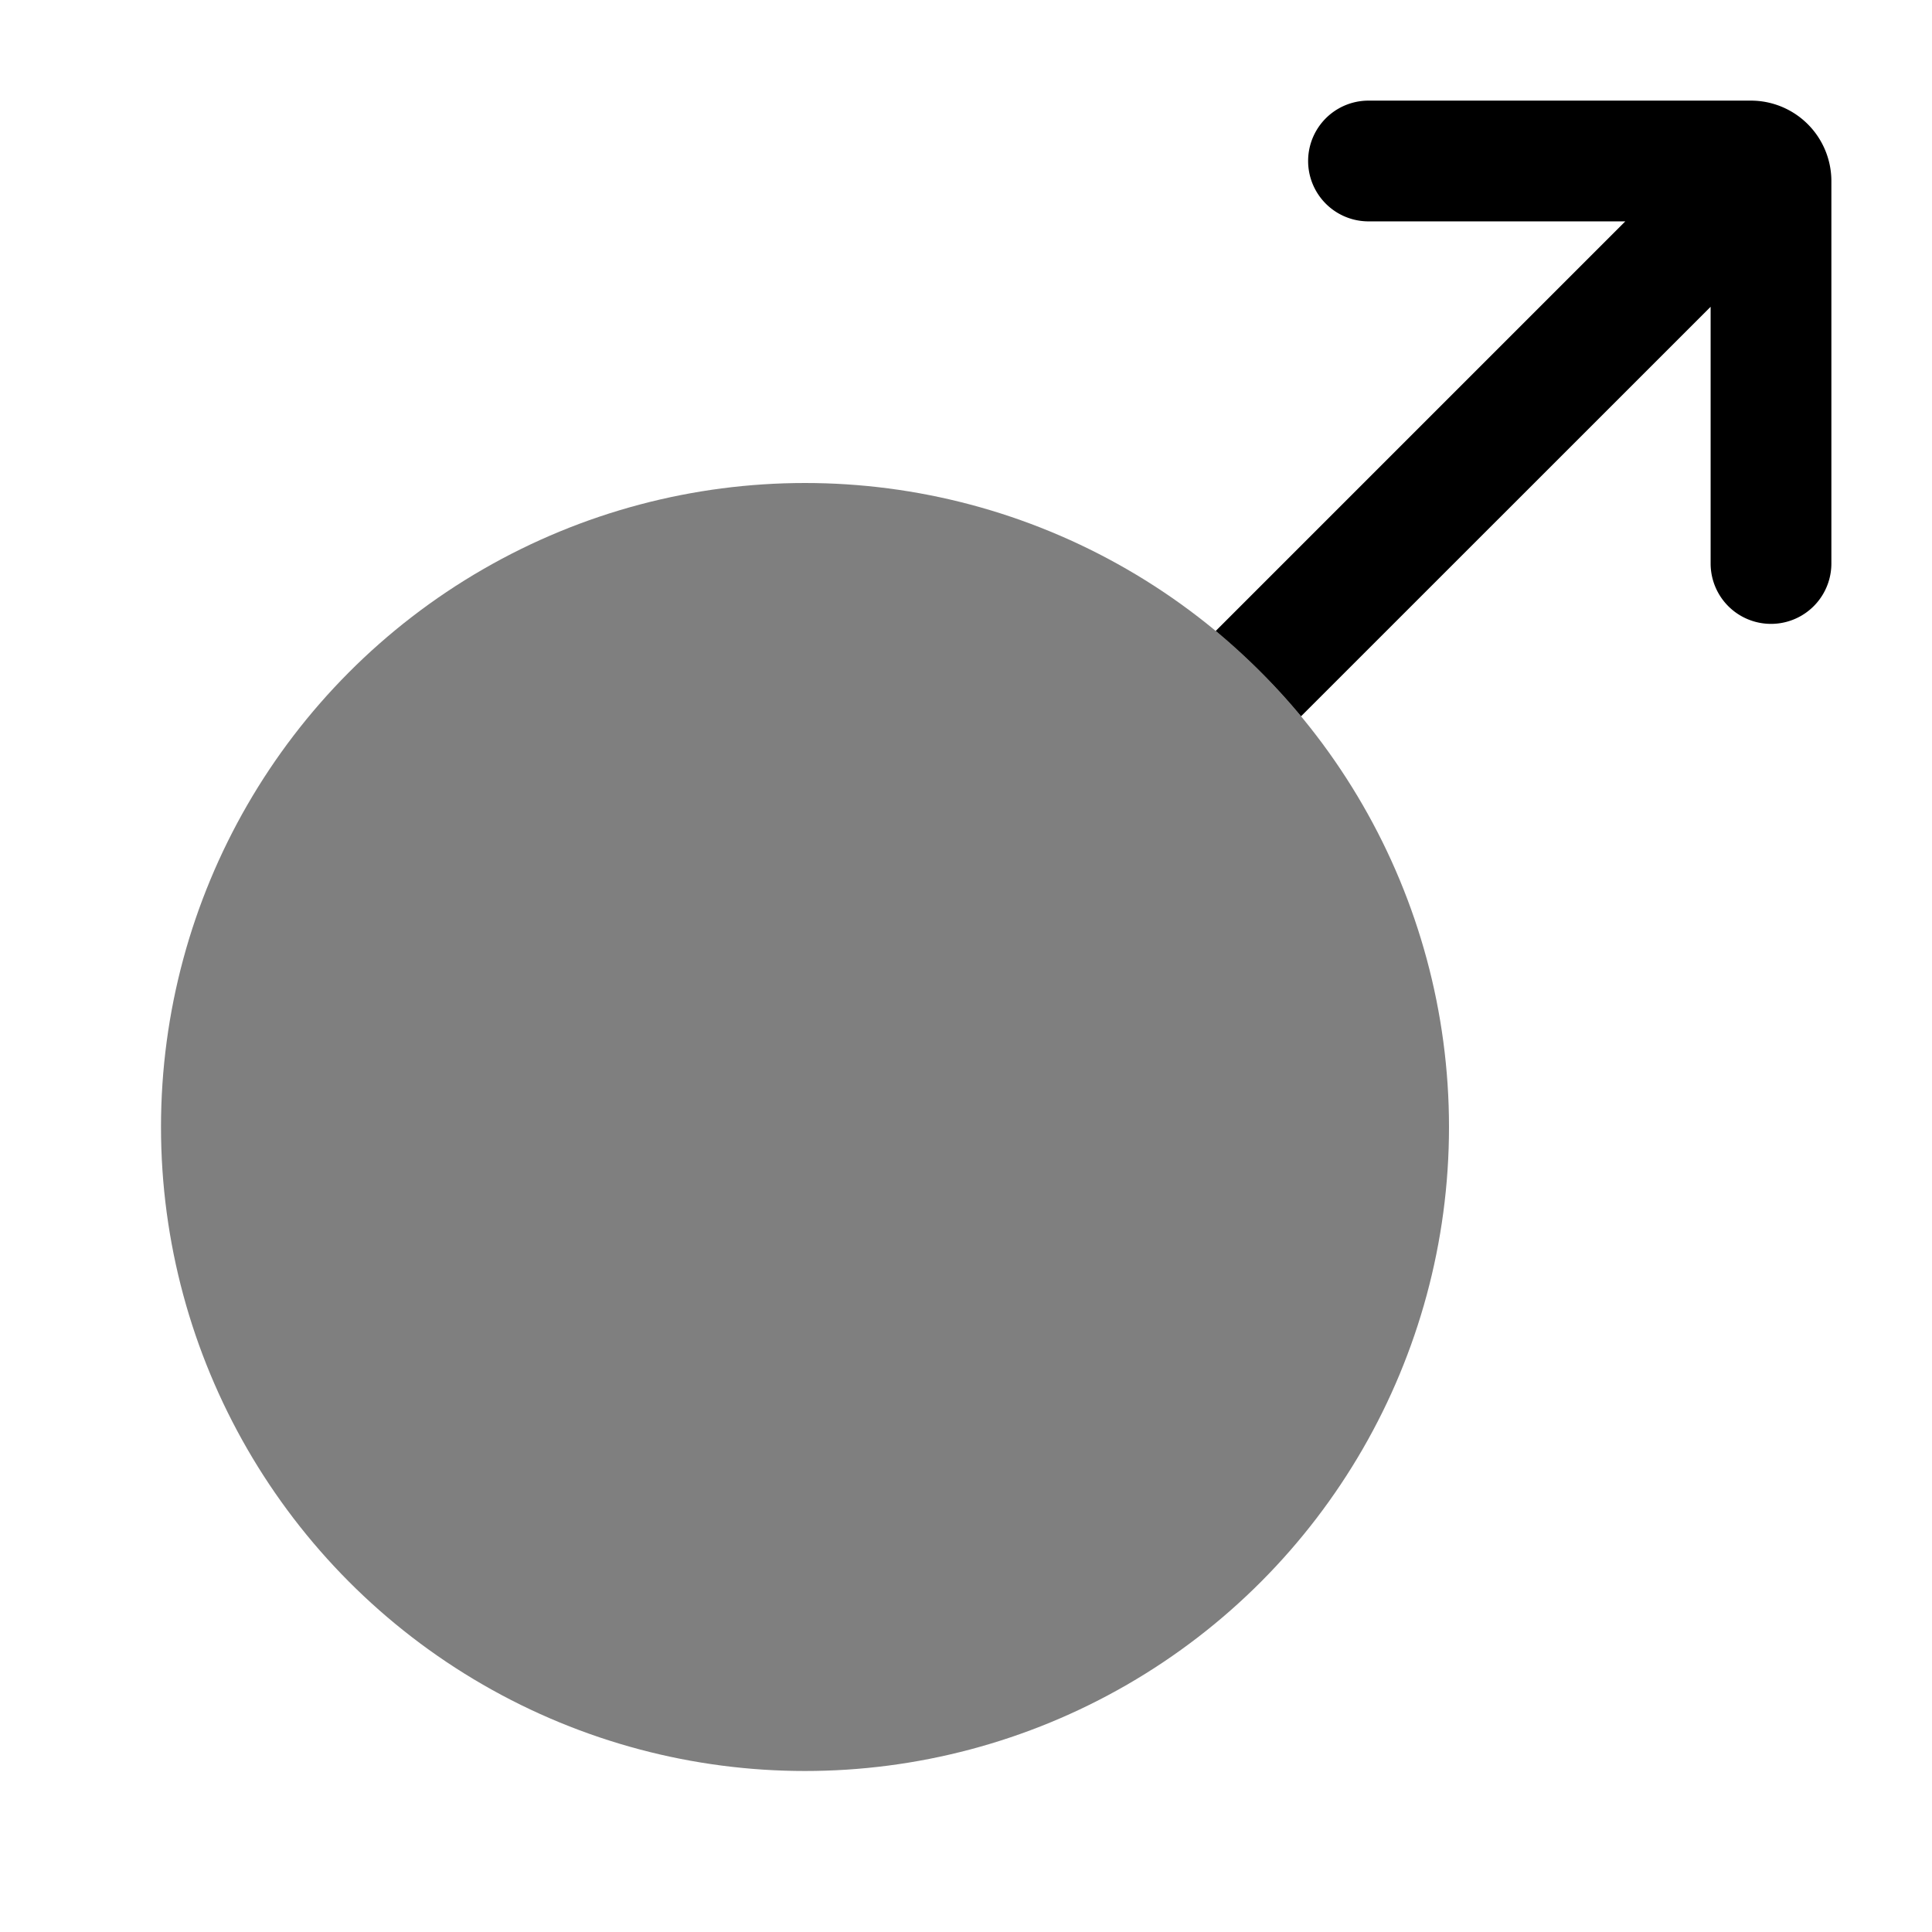 <svg viewBox="0 0 24 24"><circle cx="10" cy="14" r="8" fill="currentColor" opacity=".5"/><path fill="currentColor" d="M17 1.25a.75.75 0 0 0 0 1.5h3.19l-5.088 5.088c.385.32.74.674 1.06 1.06l5.088-5.087V7a.75.75 0 0 0 1.5 0V2.25a1 1 0 0 0-1-1z"/></svg>